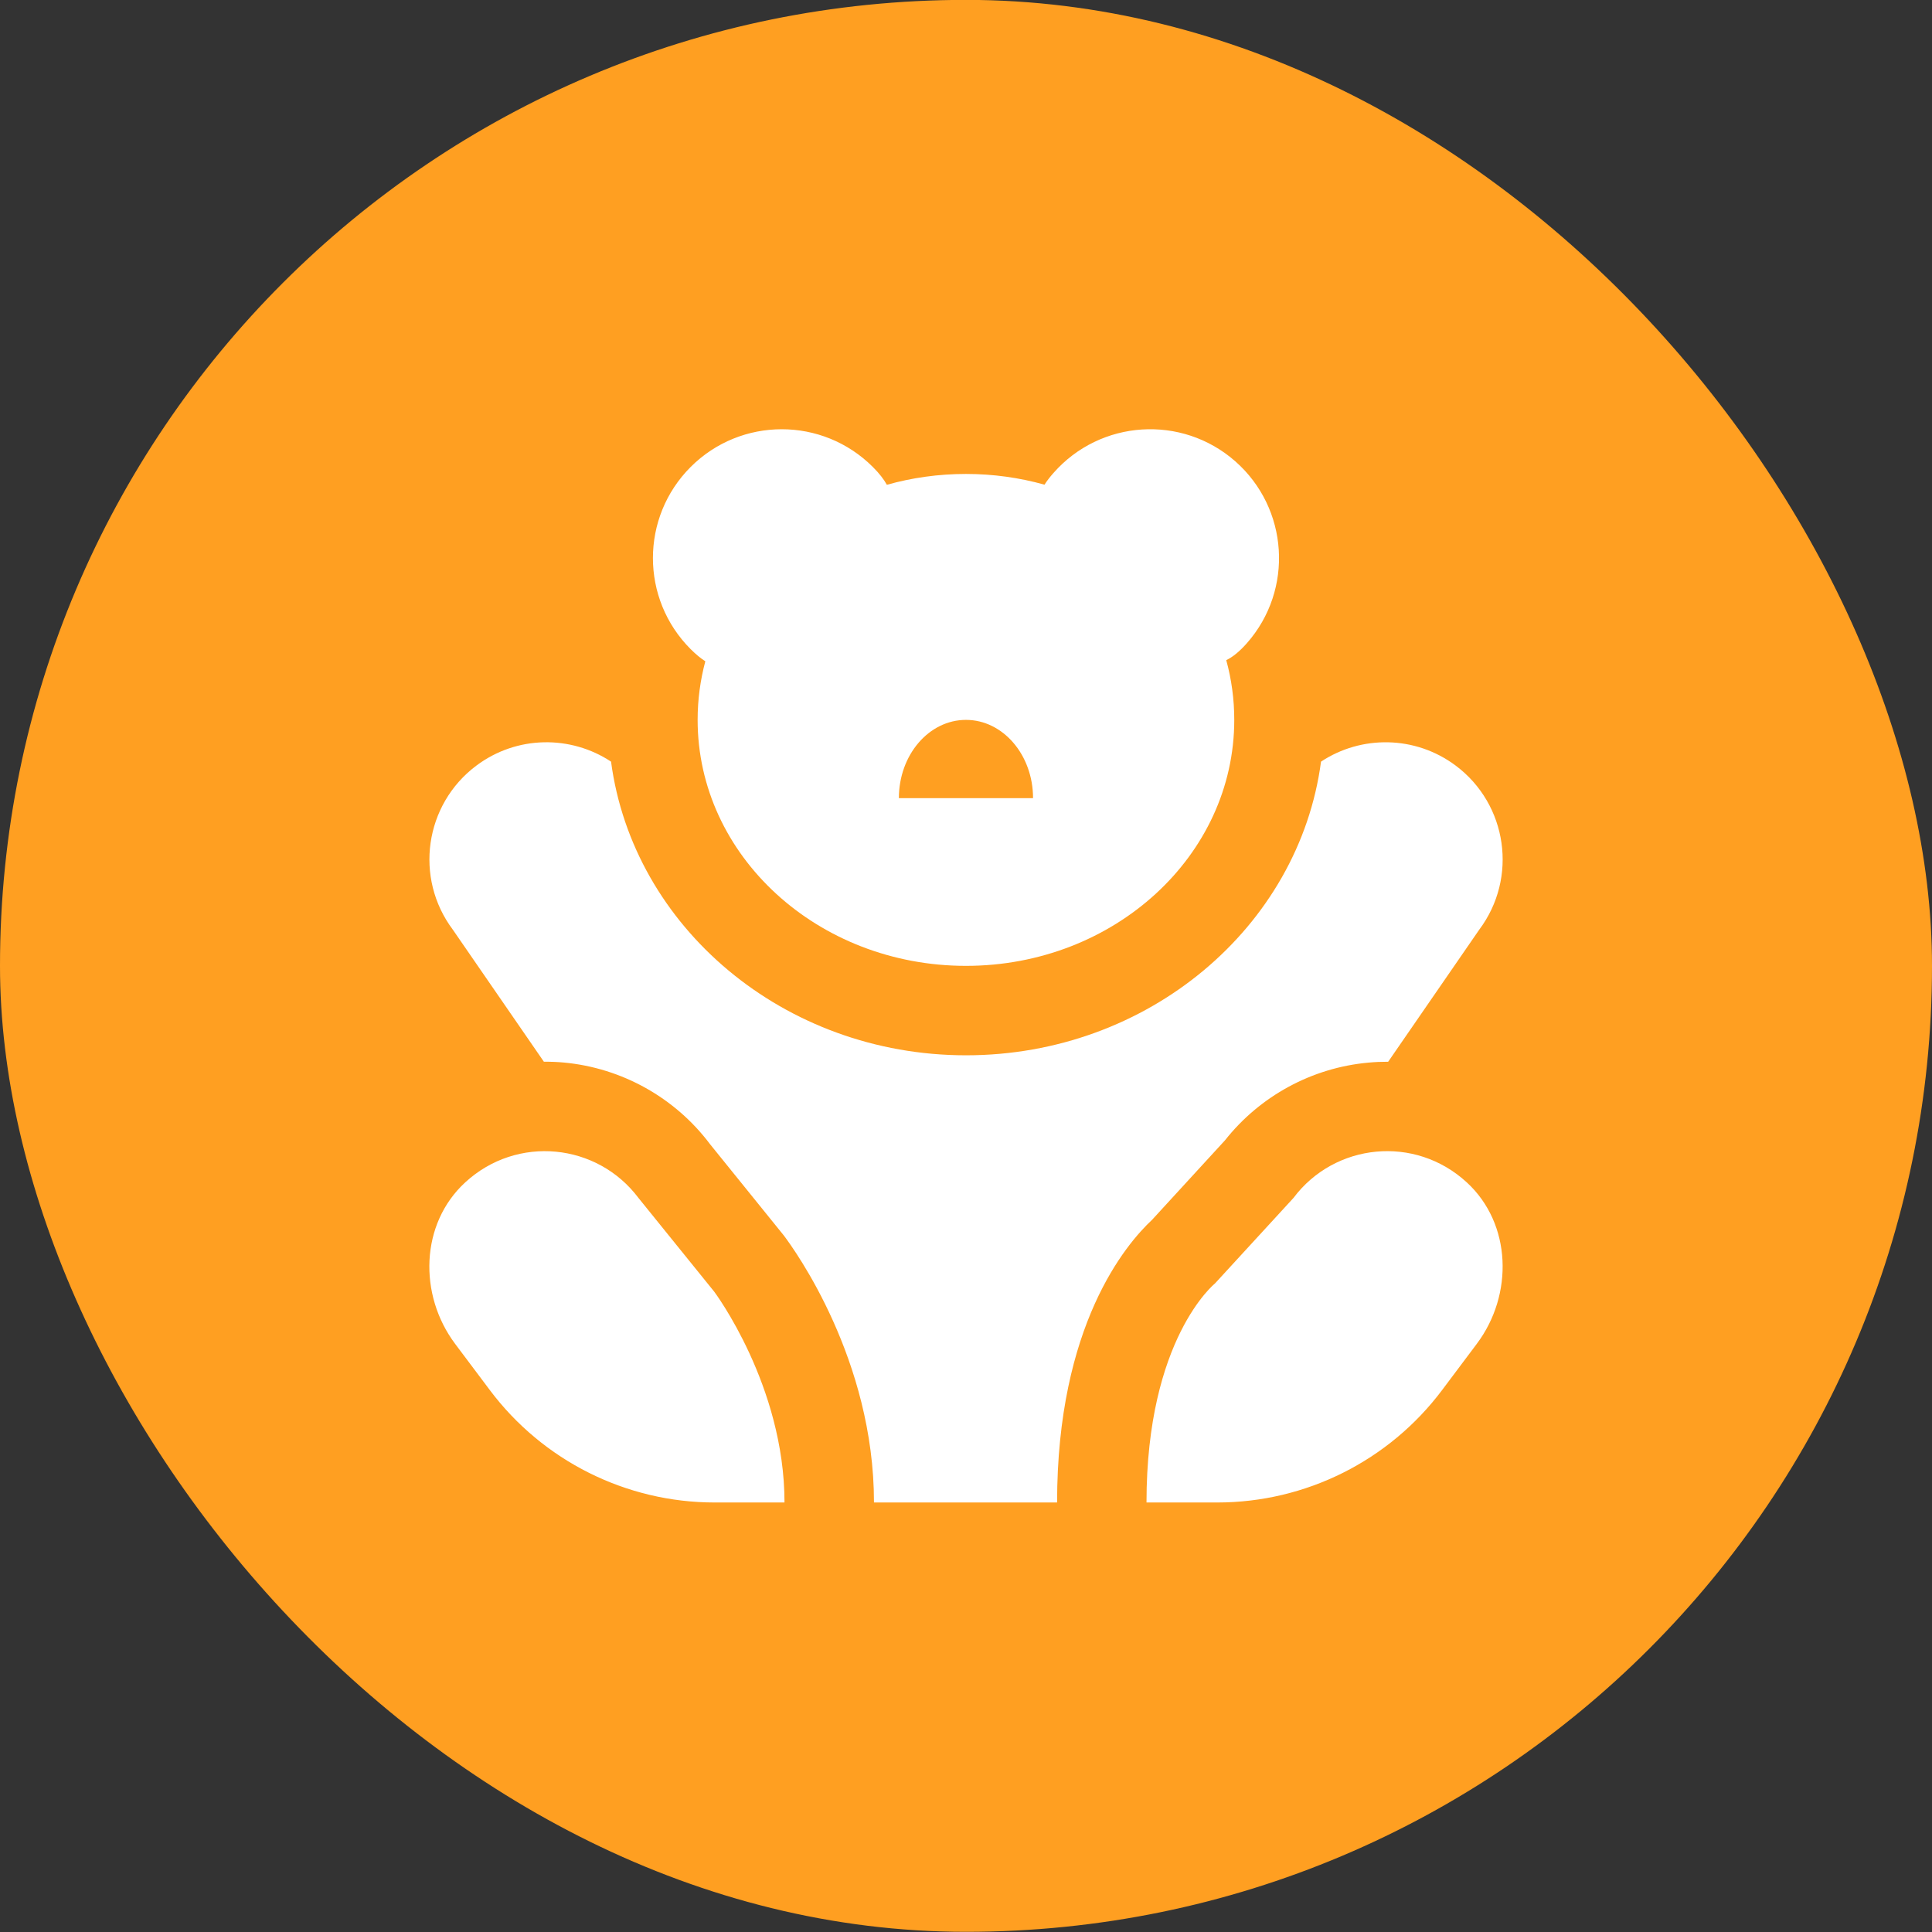 <svg width="54" height="54" viewBox="0 0 54 54" fill="none" xmlns="http://www.w3.org/2000/svg">
<rect x="0" y="0" width="54" height="54" fill="#333333" stroke="none"/>
<rect y="-0.003" width="54" height="53.998" rx="26.999" fill="#FF9F21"/>
<path d="M19.714 18.483C19.574 19.008 19.499 19.556 19.499 20.121C19.499 23.919 22.857 26.996 26.999 26.996C31.141 26.996 34.498 23.919 34.498 20.121C34.498 19.545 34.421 18.986 34.274 18.451C34.456 18.364 34.646 18.21 34.853 17.975C36.166 16.482 36.019 14.207 34.526 12.893C33.032 11.581 30.757 11.727 29.444 13.221C29.342 13.336 29.26 13.444 29.194 13.547C28.499 13.352 27.762 13.247 26.999 13.247C26.229 13.247 25.486 13.353 24.788 13.55C24.704 13.397 24.576 13.231 24.396 13.052C22.99 11.646 20.71 11.646 19.304 13.052C17.898 14.458 17.898 16.738 19.304 18.144C19.451 18.29 19.585 18.401 19.714 18.483ZM25.124 22.309C25.124 21.1 25.964 20.121 26.999 20.121C28.034 20.121 28.874 21.1 28.874 22.309H25.124ZM19.963 36.103C19.963 36.103 21.927 38.721 21.927 41.995H19.974C17.502 41.995 15.173 40.83 13.69 38.852L12.721 37.561C11.694 36.191 11.744 34.204 13.004 33.047C14.453 31.714 16.695 31.949 17.847 33.485L19.963 36.103ZM41.278 37.559L40.308 38.852C38.824 40.831 36.495 41.995 34.023 41.995H32.045C32.045 37.411 33.958 35.874 33.958 35.874L36.152 33.484C37.304 31.948 39.547 31.714 40.996 33.047C42.256 34.204 42.305 36.19 41.279 37.557L41.278 37.559ZM29.544 41.995H24.428C24.428 38.002 22.215 34.938 21.908 34.532L19.848 31.983C18.871 30.68 17.38 29.848 15.758 29.698C15.572 29.681 15.387 29.674 15.202 29.676L12.657 25.985C11.572 24.538 11.866 22.486 13.312 21.401C14.448 20.549 15.958 20.547 17.079 21.288C17.693 25.908 21.909 29.496 27.001 29.496C32.093 29.496 36.309 25.908 36.923 21.288C38.044 20.547 39.554 20.55 40.69 21.401C42.136 22.486 42.43 24.538 41.345 25.985L38.8 29.676C38.615 29.676 38.429 29.683 38.244 29.701C36.669 29.844 35.217 30.634 34.239 31.872L32.201 34.094C31.472 34.774 29.546 37.038 29.546 41.995H29.544Z" fill="white"/>
</svg>
